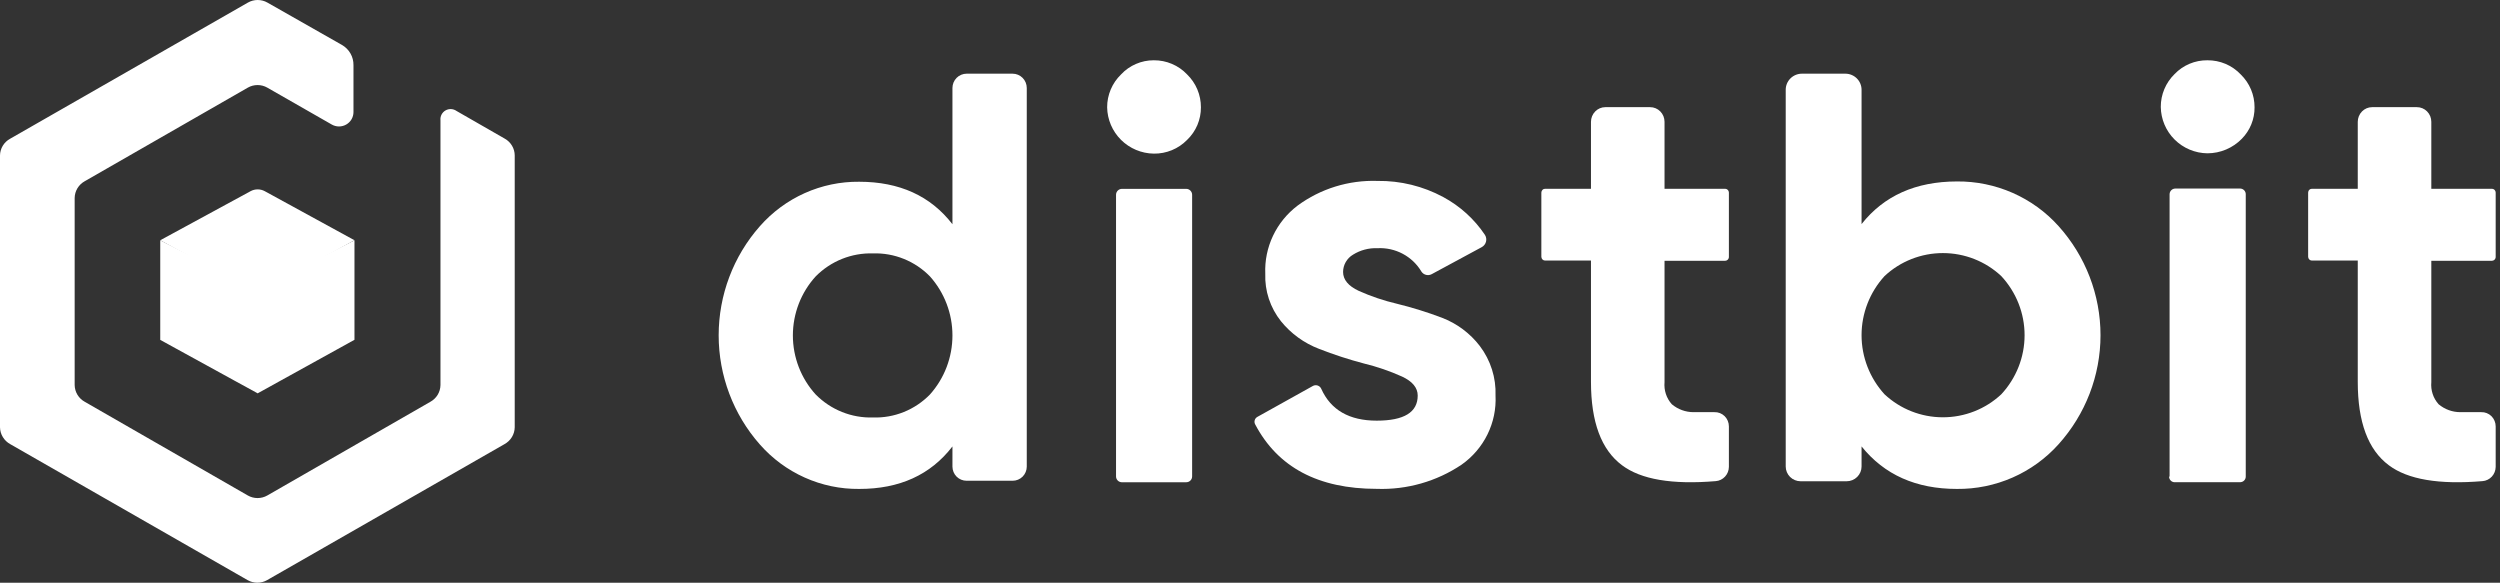 <svg width="133" height="31" viewBox="0 0 133 31" fill="none" xmlns="http://www.w3.org/2000/svg">
<rect x="0" y="0" width="133" height="31" fill="#333333" stroke="none"/>
<path d="M18.858 12.781L13.692 15.607L8.525 12.781V18.083V12.781L13.334 10.169C13.448 10.107 13.577 10.075 13.708 10.075C13.839 10.075 13.968 10.107 14.082 10.169L18.858 12.781Z" fill="white"/>
<path d="M18.858 18.077L13.708 20.925H13.703L13.67 20.904L12.489 20.258L8.525 18.082V12.787L13.692 15.415L18.858 12.787V18.077Z" fill="white"/>
<path d="M26.858 7.379L24.289 5.904C24.204 5.844 24.104 5.809 24 5.803C23.895 5.798 23.792 5.823 23.701 5.875C23.611 5.926 23.538 6.003 23.49 6.095C23.442 6.187 23.422 6.291 23.433 6.394V20.485C23.43 20.668 23.379 20.847 23.284 21.004C23.188 21.161 23.053 21.29 22.891 21.378L14.22 26.36C14.062 26.45 13.884 26.497 13.703 26.497C13.521 26.497 13.342 26.45 13.185 26.36L4.514 21.378C4.352 21.29 4.217 21.161 4.121 21.004C4.026 20.847 3.975 20.668 3.972 20.485V10.531C3.975 10.348 4.026 10.169 4.121 10.012C4.217 9.855 4.352 9.726 4.514 9.638L13.185 4.662C13.342 4.572 13.521 4.525 13.703 4.525C13.884 4.525 14.062 4.572 14.22 4.662L17.65 6.625C17.767 6.692 17.9 6.728 18.035 6.728C18.17 6.728 18.303 6.692 18.42 6.625C18.537 6.558 18.634 6.462 18.702 6.346C18.769 6.229 18.805 6.098 18.805 5.964V3.467C18.809 3.25 18.754 3.035 18.646 2.846C18.539 2.657 18.382 2.5 18.192 2.391L14.226 0.137C14.068 0.047 13.889 0 13.708 0C13.526 0 13.348 0.047 13.19 0.137L0.542 7.379C0.38 7.466 0.244 7.595 0.149 7.752C0.054 7.909 0.002 8.088 0 8.272V22.734C0.004 22.917 0.055 23.096 0.151 23.252C0.246 23.409 0.381 23.538 0.542 23.627L13.174 30.863C13.332 30.953 13.51 31 13.692 31C13.873 31 14.052 30.953 14.209 30.863L26.841 23.627C27.003 23.538 27.138 23.409 27.233 23.252C27.328 23.096 27.38 22.917 27.383 22.734V8.272C27.383 8.09 27.334 7.912 27.241 7.755C27.149 7.598 27.017 7.468 26.858 7.379Z" fill="white"/>
<path d="M51.425 3.92H53.87C54.07 3.92 54.262 4 54.403 4.143C54.545 4.286 54.624 4.48 54.624 4.682V24.825C54.623 25.025 54.543 25.216 54.403 25.357C54.262 25.497 54.073 25.576 53.875 25.576H51.419C51.222 25.576 51.032 25.497 50.891 25.357C50.751 25.216 50.671 25.025 50.67 24.825V23.751C49.508 25.261 47.853 26.015 45.706 26.011C44.709 26.021 43.722 25.815 42.81 25.406C41.899 24.998 41.085 24.397 40.423 23.644C39.013 22.046 38.233 19.981 38.233 17.84C38.233 15.7 39.013 13.634 40.423 12.037C41.085 11.284 41.899 10.683 42.81 10.274C43.722 9.866 44.709 9.659 45.706 9.669C47.853 9.669 49.508 10.423 50.67 11.929V4.682C50.67 4.582 50.69 4.483 50.727 4.39C50.765 4.298 50.821 4.214 50.891 4.143C50.961 4.072 51.044 4.016 51.136 3.978C51.227 3.939 51.326 3.92 51.425 3.92ZM43.394 20.986C43.793 21.39 44.269 21.707 44.794 21.917C45.319 22.128 45.881 22.227 46.445 22.21C47.006 22.228 47.565 22.128 48.086 21.918C48.607 21.707 49.08 21.39 49.474 20.986C50.244 20.125 50.67 19.006 50.67 17.846C50.67 16.685 50.244 15.566 49.474 14.705C49.08 14.301 48.607 13.984 48.086 13.774C47.565 13.563 47.006 13.463 46.445 13.481C45.881 13.464 45.319 13.564 44.794 13.774C44.269 13.985 43.793 14.301 43.394 14.705C42.614 15.561 42.181 16.682 42.181 17.846C42.181 19.009 42.614 20.13 43.394 20.986Z" fill="white"/>
<path d="M61.381 8.173C60.727 8.163 60.102 7.901 59.639 7.441C59.176 6.981 58.911 6.36 58.9 5.709C58.899 5.383 58.964 5.06 59.091 4.76C59.218 4.459 59.405 4.187 59.64 3.96C59.862 3.721 60.131 3.531 60.431 3.402C60.731 3.272 61.054 3.206 61.381 3.207C61.712 3.204 62.041 3.269 62.346 3.399C62.652 3.528 62.927 3.719 63.154 3.96C63.388 4.187 63.574 4.46 63.7 4.76C63.826 5.061 63.89 5.383 63.889 5.709C63.891 6.032 63.827 6.353 63.701 6.651C63.575 6.949 63.388 7.218 63.154 7.442C62.924 7.678 62.648 7.864 62.343 7.99C62.038 8.115 61.711 8.178 61.381 8.173ZM59.373 25.346V10.361C59.373 10.278 59.407 10.198 59.466 10.139C59.525 10.08 59.605 10.047 59.689 10.047H63.105C63.189 10.047 63.269 10.08 63.328 10.139C63.387 10.198 63.421 10.278 63.421 10.361V25.346C63.421 25.387 63.412 25.428 63.397 25.466C63.381 25.504 63.357 25.538 63.328 25.567C63.298 25.595 63.264 25.618 63.225 25.633C63.187 25.648 63.146 25.656 63.105 25.655H59.667C59.588 25.651 59.513 25.617 59.458 25.559C59.404 25.502 59.373 25.426 59.373 25.346Z" fill="white"/>
<path d="M71.452 14.468C71.452 14.877 71.73 15.216 72.287 15.475C72.937 15.766 73.615 15.995 74.31 16.158C75.123 16.357 75.922 16.605 76.704 16.901C77.507 17.208 78.208 17.73 78.727 18.408C79.302 19.167 79.597 20.098 79.562 21.045C79.597 21.758 79.45 22.468 79.134 23.11C78.819 23.752 78.345 24.306 77.757 24.72C76.429 25.613 74.847 26.064 73.241 26.007C70.132 26.007 67.976 24.862 66.773 22.573C66.736 22.504 66.729 22.423 66.753 22.349C66.776 22.274 66.829 22.212 66.898 22.175L69.854 20.528C69.893 20.508 69.935 20.497 69.979 20.494C70.022 20.491 70.066 20.497 70.107 20.512C70.148 20.527 70.185 20.55 70.217 20.579C70.249 20.609 70.274 20.645 70.291 20.684C70.798 21.814 71.785 22.379 73.241 22.379C74.697 22.379 75.422 21.933 75.422 21.045C75.422 20.63 75.144 20.291 74.588 20.033C73.937 19.74 73.26 19.508 72.565 19.339C71.752 19.125 70.953 18.864 70.171 18.558C69.376 18.254 68.678 17.747 68.147 17.089C67.575 16.37 67.28 15.474 67.313 14.56C67.284 13.866 67.425 13.175 67.723 12.546C68.021 11.916 68.468 11.367 69.025 10.943C70.251 10.038 71.754 9.573 73.285 9.625C74.503 9.609 75.705 9.904 76.775 10.48C77.673 10.963 78.437 11.656 79 12.498C79.034 12.552 79.056 12.612 79.065 12.674C79.075 12.737 79.071 12.8 79.055 12.861C79.039 12.922 79.01 12.979 78.97 13.029C78.931 13.079 78.882 13.12 78.825 13.15L76.164 14.587C76.072 14.635 75.965 14.648 75.864 14.622C75.762 14.596 75.675 14.534 75.619 14.447C75.382 14.049 75.039 13.722 74.628 13.503C74.216 13.284 73.752 13.18 73.285 13.204C72.825 13.185 72.37 13.305 71.981 13.548C71.82 13.643 71.687 13.778 71.594 13.94C71.501 14.101 71.453 14.283 71.452 14.468Z" fill="white"/>
<path d="M104.106 9.653C105.126 9.643 106.136 9.85 107.068 10.259C108 10.668 108.832 11.269 109.51 12.023C110.951 13.622 111.747 15.69 111.747 17.832C111.747 19.975 110.951 22.042 109.51 23.641C108.832 24.395 108 24.997 107.068 25.406C106.136 25.815 105.126 26.021 104.106 26.011C101.934 26.011 100.244 25.257 99.035 23.749V24.818C99.035 25.026 98.951 25.226 98.802 25.373C98.654 25.52 98.452 25.603 98.242 25.603H95.793C95.582 25.603 95.381 25.52 95.232 25.373C95.084 25.226 95 25.026 95 24.818V4.774C95 4.548 95.09 4.332 95.251 4.172C95.412 4.012 95.63 3.921 95.858 3.92H98.177C98.405 3.921 98.623 4.012 98.784 4.172C98.944 4.332 99.035 4.548 99.035 4.774V11.921C100.226 10.413 101.916 9.657 104.106 9.653ZM100.256 20.976C101.096 21.762 102.207 22.2 103.363 22.2C104.518 22.2 105.63 21.762 106.469 20.976C107.265 20.119 107.708 18.997 107.708 17.832C107.708 16.668 107.265 15.546 106.469 14.689C105.63 13.902 104.518 13.464 103.363 13.464C102.207 13.464 101.096 13.902 100.256 14.689C99.47 15.551 99.035 16.671 99.035 17.832C99.035 18.994 99.47 20.114 100.256 20.976Z" fill="white"/>
<path d="M117.432 8.156C116.777 8.148 116.152 7.885 115.689 7.424C115.226 6.964 114.963 6.341 114.954 5.69C114.952 5.364 115.016 5.041 115.143 4.74C115.269 4.439 115.455 4.167 115.689 3.939C115.914 3.704 116.184 3.519 116.484 3.393C116.784 3.267 117.107 3.204 117.432 3.207C117.764 3.204 118.093 3.269 118.399 3.398C118.705 3.528 118.98 3.72 119.207 3.96C119.442 4.188 119.627 4.461 119.754 4.761C119.88 5.062 119.944 5.385 119.942 5.711C119.948 6.335 119.705 6.935 119.267 7.381C119.029 7.626 118.744 7.82 118.428 7.954C118.113 8.087 117.774 8.156 117.432 8.156ZM115.422 25.355V10.33C115.424 10.25 115.457 10.174 115.514 10.118C115.571 10.063 115.647 10.031 115.727 10.031H119.175C119.254 10.031 119.33 10.063 119.386 10.119C119.443 10.175 119.474 10.251 119.474 10.33V25.355C119.474 25.434 119.443 25.51 119.386 25.566C119.33 25.622 119.254 25.653 119.175 25.653H115.727C115.685 25.658 115.643 25.654 115.603 25.641C115.562 25.628 115.525 25.607 115.494 25.578C115.463 25.55 115.438 25.516 115.421 25.477C115.404 25.439 115.395 25.397 115.395 25.355H115.422Z" fill="white"/>
<path d="M132.576 13.873H129.346V20.329C129.327 20.542 129.351 20.758 129.418 20.96C129.485 21.163 129.593 21.35 129.735 21.507C130.061 21.779 130.468 21.927 130.887 21.927C131.213 21.927 131.581 21.927 132.002 21.927C132.102 21.923 132.201 21.94 132.294 21.977C132.387 22.013 132.472 22.069 132.544 22.139C132.615 22.21 132.672 22.295 132.711 22.389C132.75 22.483 132.77 22.584 132.77 22.685V24.837C132.768 25.031 132.695 25.216 132.565 25.356C132.436 25.497 132.259 25.582 132.071 25.596C129.753 25.79 128.091 25.508 127.085 24.751C125.98 23.928 125.433 22.449 125.433 20.318V13.862H122.993C122.94 13.862 122.889 13.841 122.852 13.803C122.814 13.764 122.793 13.712 122.793 13.658V10.247C122.793 10.193 122.814 10.141 122.852 10.103C122.889 10.064 122.94 10.043 122.993 10.043H125.433V6.481C125.433 6.274 125.514 6.076 125.657 5.93C125.8 5.783 125.994 5.701 126.196 5.701H128.578C128.679 5.7 128.779 5.72 128.872 5.759C128.965 5.798 129.05 5.855 129.121 5.928C129.192 6 129.249 6.086 129.288 6.181C129.326 6.276 129.346 6.378 129.346 6.481V10.043H132.576C132.627 10.044 132.675 10.066 132.712 10.102C132.748 10.139 132.769 10.189 132.77 10.242V13.69C132.765 13.74 132.742 13.786 132.707 13.819C132.671 13.853 132.624 13.872 132.576 13.873Z" fill="white"/>
<path d="M91.782 13.873H88.553V20.329C88.534 20.542 88.558 20.758 88.625 20.96C88.692 21.163 88.8 21.35 88.942 21.507C89.267 21.779 89.674 21.927 90.094 21.927C90.42 21.927 90.788 21.927 91.209 21.927C91.309 21.923 91.408 21.94 91.501 21.977C91.594 22.013 91.679 22.069 91.751 22.139C91.822 22.21 91.879 22.295 91.918 22.389C91.957 22.483 91.977 22.584 91.977 22.685V24.837C91.975 25.031 91.902 25.216 91.772 25.356C91.642 25.497 91.466 25.582 91.278 25.596C88.96 25.79 87.298 25.508 86.292 24.751C85.187 23.928 84.64 22.449 84.64 20.318V13.862H82.2C82.147 13.862 82.096 13.841 82.058 13.803C82.021 13.764 82 13.712 82 13.658V10.247C82 10.193 82.021 10.141 82.058 10.103C82.096 10.064 82.147 10.043 82.2 10.043H84.64V6.481C84.64 6.274 84.721 6.076 84.864 5.93C85.007 5.783 85.201 5.701 85.403 5.701H87.785C87.886 5.7 87.986 5.72 88.079 5.759C88.172 5.798 88.257 5.855 88.328 5.928C88.399 6 88.456 6.086 88.495 6.181C88.533 6.276 88.553 6.378 88.553 6.481V10.043H91.782C91.834 10.044 91.882 10.066 91.918 10.102C91.955 10.139 91.976 10.189 91.977 10.242V13.69C91.972 13.74 91.949 13.786 91.913 13.819C91.878 13.853 91.831 13.872 91.782 13.873Z" fill="white"/>
</svg>
